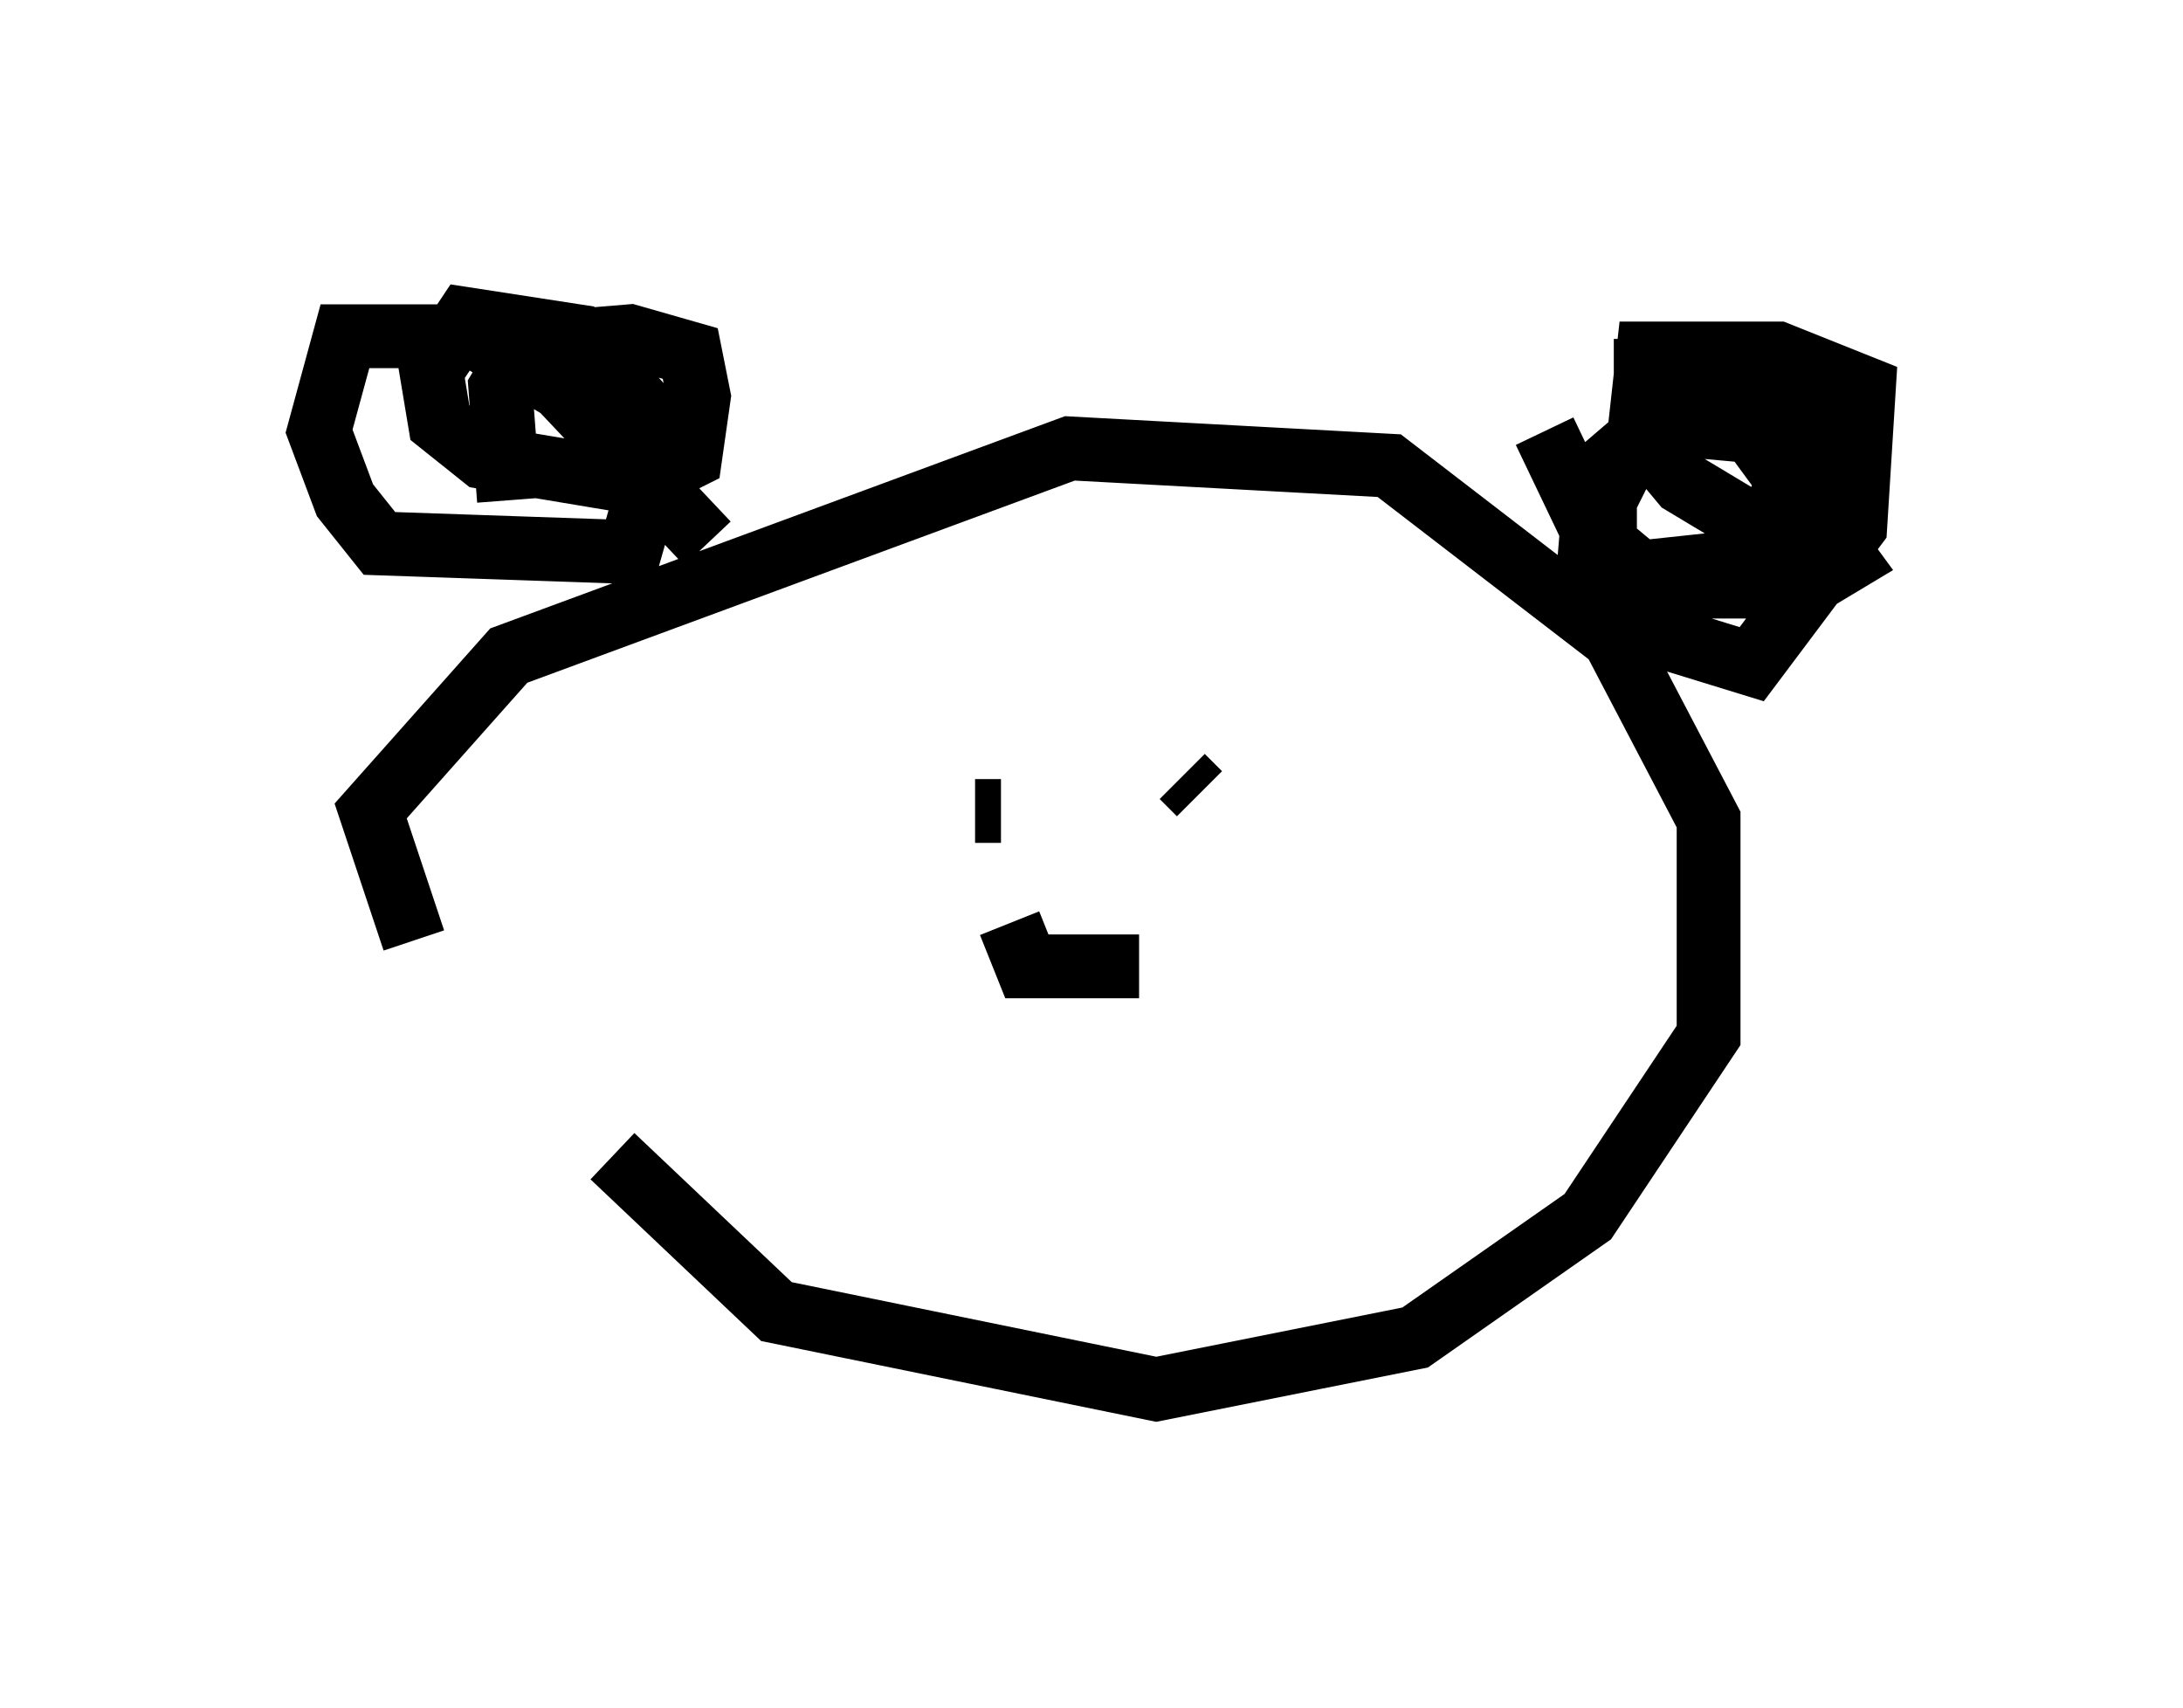 <?xml version="1.0" encoding="utf-8" ?>
<svg baseProfile="full" height="26.779" version="1.1" width="34.222" xmlns="http://www.w3.org/2000/svg" xmlns:ev="http://www.w3.org/2001/xml-events" xmlns:xlink="http://www.w3.org/1999/xlink"><defs /><rect fill="white" height="26.779" width="34.222" x="0" y="0" /><path d="M8.924, 13.66 m0.677, 4.465 l2.571, 2.436 5.954, 1.218 l4.059, -0.812 2.706, -1.894 l1.894, -2.842 0.0, -3.383 l-1.488, -2.842 -3.518, -2.706 l-5.007, -0.271 -8.796, 3.248 l-2.165, 2.436 0.677, 2.03 m17.726, -7.984 l1.488, 3.112 1.759, 0.541 l1.624, -2.165 0.135, -2.165 l-1.353, -0.541 -2.03, 0.0 l-0.135, 1.218 0.677, 0.812 l1.353, 0.812 0.271, -0.812 l-0.271, -0.947 -0.812, -0.541 l-0.947, 0.135 -0.812, 1.624 l0.0, 0.677 0.812, 0.677 l2.3, 0.0 0.677, -0.406 l-1.488, -2.03 -1.488, -0.135 l-0.947, 0.812 -0.135, 1.624 l3.789, -0.406 0.0, -1.759 l-1.894, -1.083 -1.488, 0.0 m-14.208, 2.706 l-2.3, -2.436 -1.353, -0.812 l-2.03, 0.0 -0.406, 1.488 l0.406, 1.083 0.541, 0.677 l3.924, 0.135 0.541, -1.894 l-1.353, -1.488 -1.759, -0.271 l-0.541, 0.812 0.135, 0.812 l0.677, 0.541 2.436, 0.406 l0.812, -0.406 0.135, -0.947 l-0.135, -0.677 -0.947, -0.271 l-1.624, 0.135 -0.406, 0.677 l0.135, 1.759 m7.307, 4.871 l0.406, 0.0 m3.112, -0.135 l0.0, 0.0 m0.0, -0.135 l-0.271, -0.271 m-2.706, 2.3 l0.271, 0.677 1.759, 0.0 " fill="none" stroke="black" stroke-width="1" /></svg>